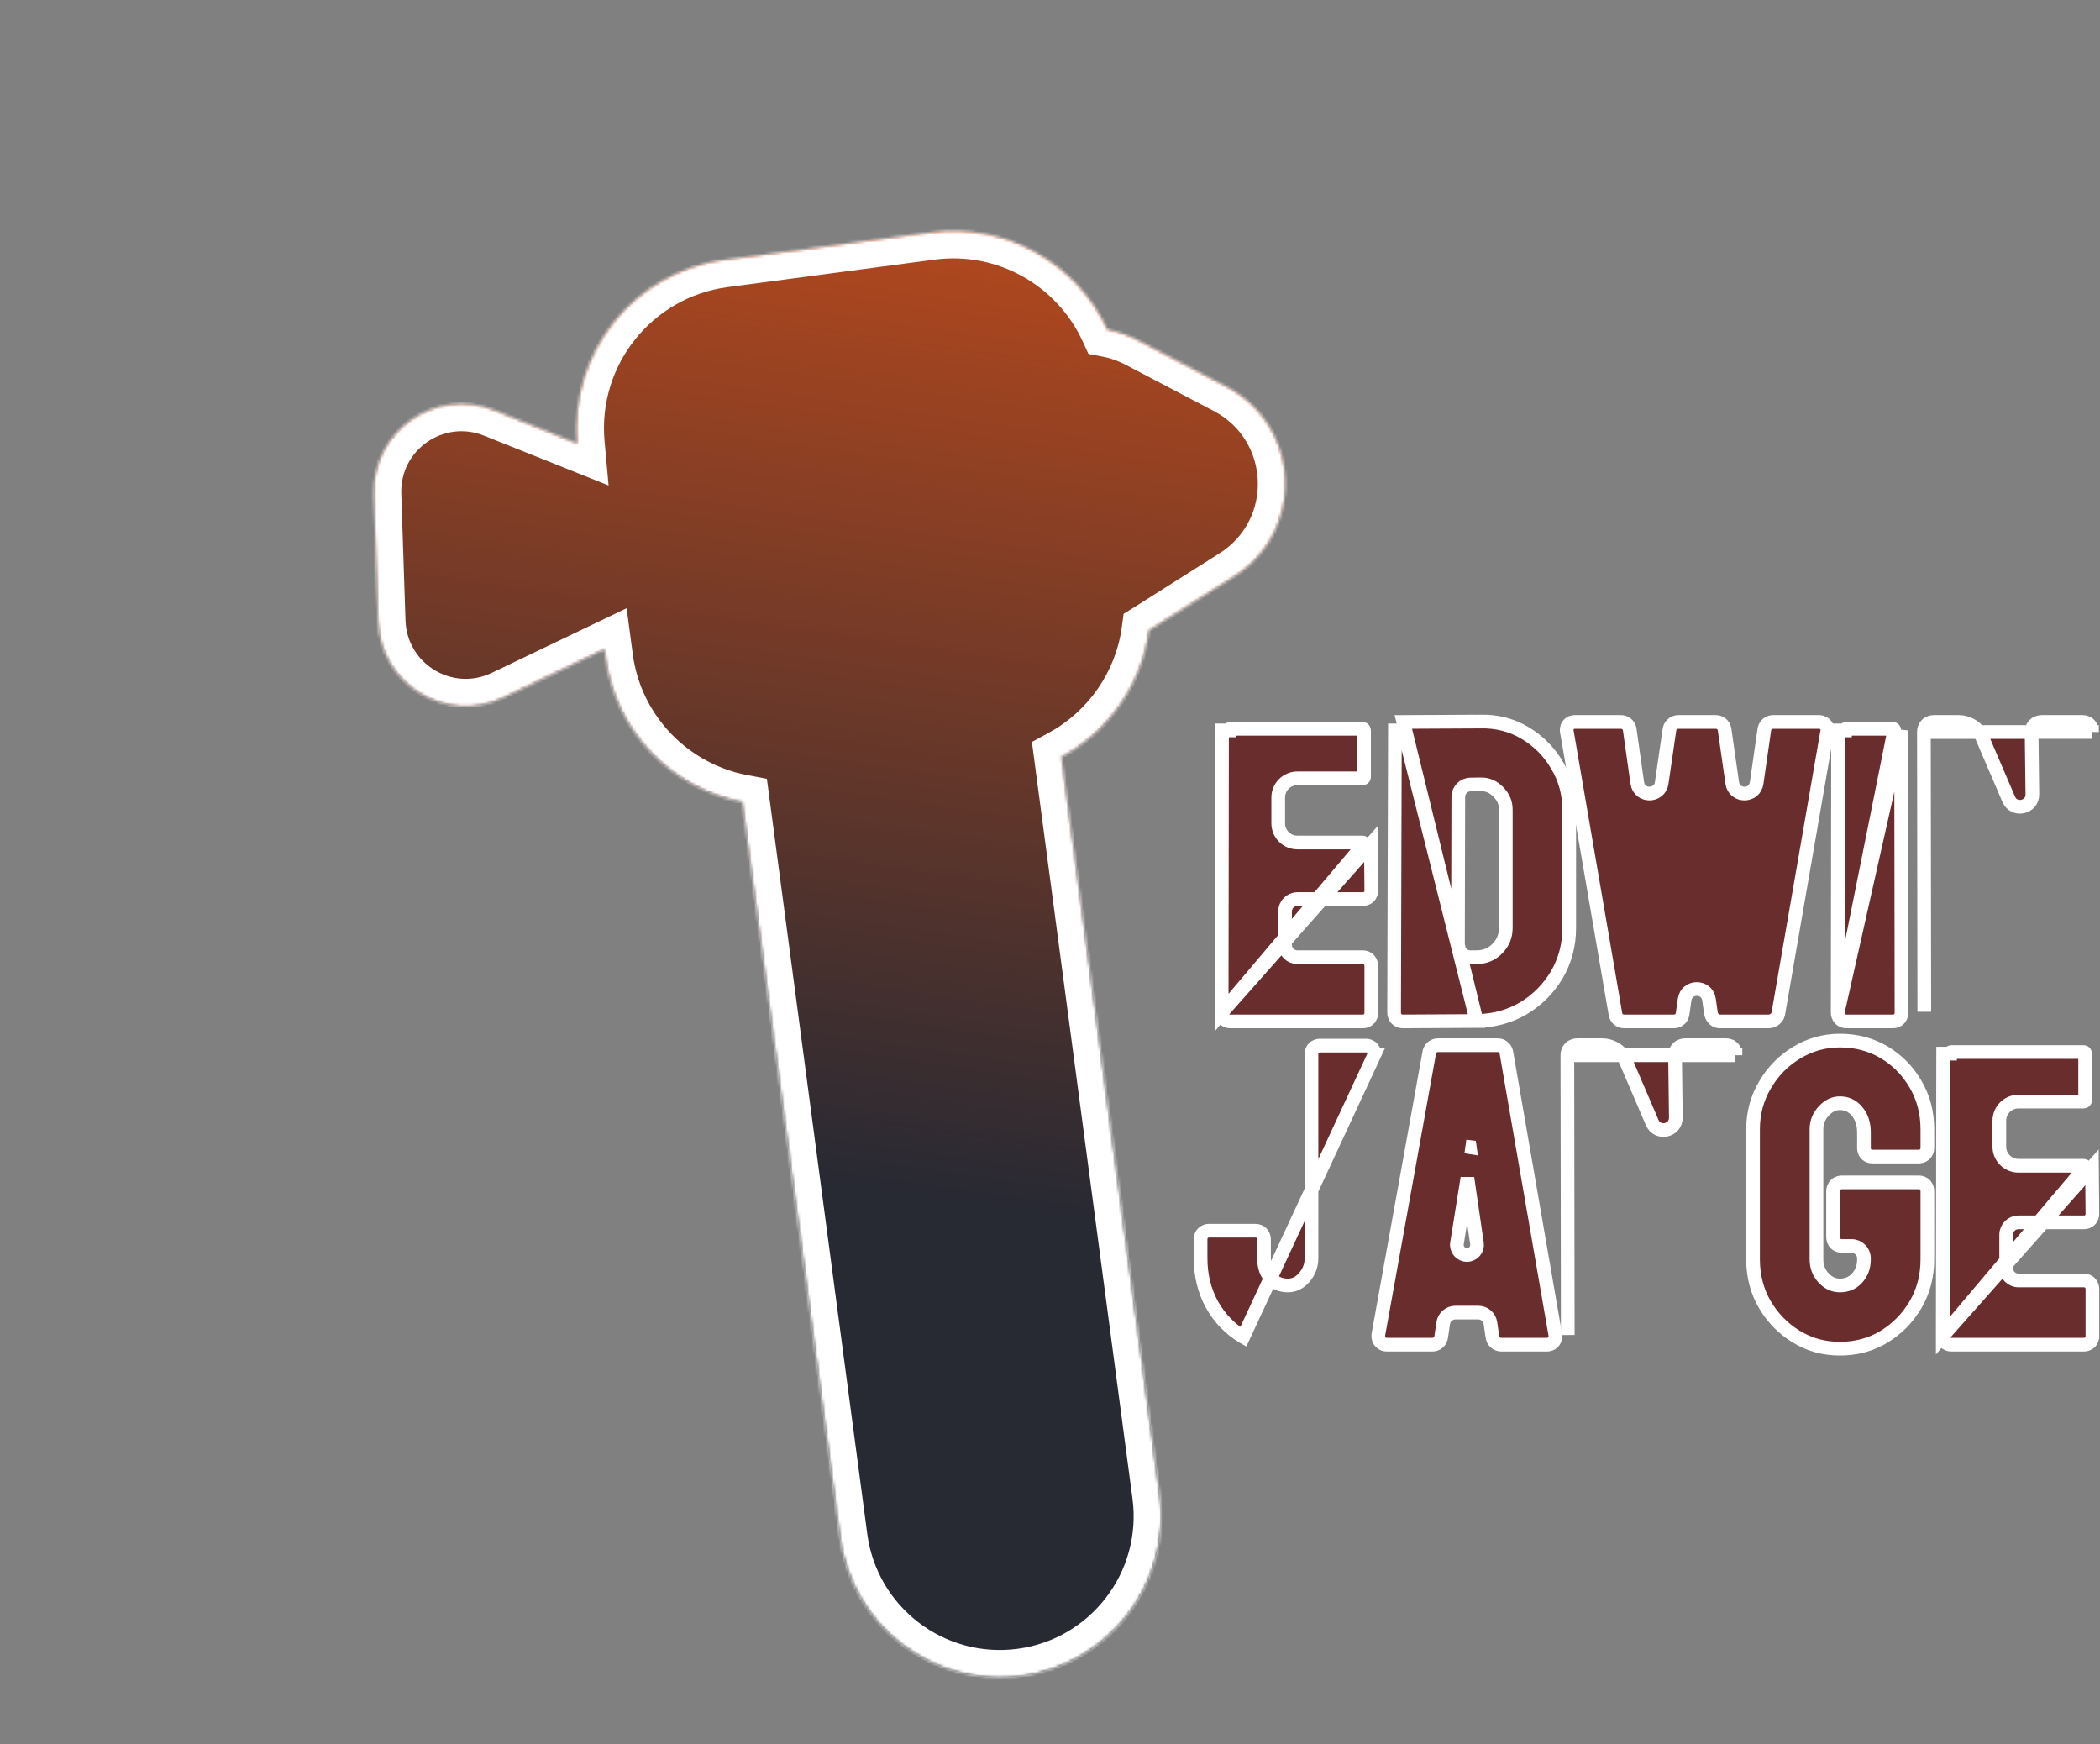<svg width="767" height="637" viewBox="0 0 767 637" fill="none" xmlns="http://www.w3.org/2000/svg">
<rect x="0" y="0" width="767" height="637" fill="#808080" stroke="none"/>
<mask id="path-1-inside-1_3_114" fill="white">
<path fill-rule="evenodd" clip-rule="evenodd" d="M220.78 237.09L183.924 254.75C163.097 264.73 138.88 250.036 138.114 226.955L136.573 180.567C135.806 157.486 158.995 141.218 180.437 149.793L210.847 161.954C207.866 129.042 231.362 99.343 264.429 94.947L339.988 84.903C367.607 81.231 393.393 96.344 404.474 120.389C408.265 121.108 412.056 122.407 415.751 124.346L448.003 141.271C475.269 155.579 476.821 194.038 450.797 210.497L420.013 229.966C419.897 230.039 419.781 230.111 419.665 230.183C417.028 249.888 405.002 267.111 387.705 276.47L423.533 545.973C427.817 578.197 405.167 607.792 372.944 612.076C340.72 616.36 311.125 593.71 306.841 561.486L271.135 292.905C245.557 288.078 224.803 267.348 221.185 240.136L220.78 237.09Z"/>
</mask>
<path fill-rule="evenodd" clip-rule="evenodd" d="M220.78 237.09L183.924 254.75C163.097 264.73 138.88 250.036 138.114 226.955L136.573 180.567C135.806 157.486 158.995 141.218 180.437 149.793L210.847 161.954C207.866 129.042 231.362 99.343 264.429 94.947L339.988 84.903C367.607 81.231 393.393 96.344 404.474 120.389C408.265 121.108 412.056 122.407 415.751 124.346L448.003 141.271C475.269 155.579 476.821 194.038 450.797 210.497L420.013 229.966C419.897 230.039 419.781 230.111 419.665 230.183C417.028 249.888 405.002 267.111 387.705 276.47L423.533 545.973C427.817 578.197 405.167 607.792 372.944 612.076C340.72 616.36 311.125 593.71 306.841 561.486L271.135 292.905C245.557 288.078 224.803 267.348 221.185 240.136L220.78 237.09Z" fill="url(#paint0_linear_3_114)"/>
<path d="M220.78 237.09L230.693 235.772L228.878 222.121L216.459 228.072L220.78 237.09ZM183.924 254.75L188.245 263.769L188.245 263.769L183.924 254.75ZM138.114 226.955L148.108 226.623L148.108 226.623L138.114 226.955ZM136.573 180.567L126.578 180.899L126.578 180.899L136.573 180.567ZM180.437 149.793L176.724 159.078L176.724 159.078L180.437 149.793ZM210.847 161.954L207.134 171.239L222.277 177.295L220.806 161.052L210.847 161.954ZM264.429 94.947L265.747 104.86L265.747 104.86L264.429 94.947ZM339.988 84.903L338.67 74.99L338.67 74.99L339.988 84.903ZM404.474 120.389L395.392 124.574L397.548 129.253L402.61 130.214L404.474 120.389ZM415.751 124.346L420.397 115.491L420.397 115.491L415.751 124.346ZM448.003 141.271L443.357 150.126L443.357 150.126L448.003 141.271ZM450.797 210.497L445.452 202.045L445.452 202.045L450.797 210.497ZM420.013 229.966L425.357 238.418L425.358 238.417L420.013 229.966ZM419.665 230.183L414.402 221.681L410.381 224.17L409.754 228.857L419.665 230.183ZM387.705 276.47L382.946 267.675L376.884 270.955L377.792 277.788L387.705 276.47ZM423.533 545.973L433.446 544.655L433.446 544.655L423.533 545.973ZM372.944 612.076L371.626 602.163L371.626 602.163L372.944 612.076ZM306.841 561.486L316.754 560.168L316.754 560.168L306.841 561.486ZM271.135 292.905L281.048 291.587L280.095 284.419L272.99 283.078L271.135 292.905ZM221.185 240.136L231.098 238.818L231.098 238.818L221.185 240.136ZM216.459 228.072L179.603 245.732L188.245 263.769L225.101 246.108L216.459 228.072ZM179.603 245.732C165.285 252.593 148.635 242.491 148.108 226.623L128.119 227.287C129.126 257.58 160.91 276.866 188.245 263.769L179.603 245.732ZM148.108 226.623L146.567 180.235L126.578 180.899L128.119 227.287L148.108 226.623ZM146.567 180.235C146.04 164.367 161.982 153.182 176.724 159.078L184.151 140.508C156.007 129.253 125.572 150.606 126.578 180.899L146.567 180.235ZM176.724 159.078L207.134 171.239L214.56 152.669L184.151 140.508L176.724 159.078ZM263.111 85.034C224.709 90.14 197.426 124.628 200.888 162.856L220.806 161.052C218.307 133.456 238.016 108.547 265.747 104.86L263.111 85.034ZM338.67 74.99L263.111 85.034L265.747 104.86L341.305 94.815L338.67 74.99ZM413.556 116.204C400.692 88.288 370.759 70.724 338.67 74.99L341.305 94.815C364.455 91.738 386.095 104.399 395.392 124.574L413.556 116.204ZM420.397 115.491C415.83 113.094 411.101 111.468 406.338 110.564L402.61 130.214C405.428 130.749 408.282 131.72 411.104 133.2L420.397 115.491ZM452.65 132.416L420.397 115.491L411.104 133.2L443.357 150.126L452.65 132.416ZM456.142 218.948C488.672 198.375 486.732 150.301 452.65 132.416L443.357 150.126C463.806 160.857 464.97 189.701 445.452 202.045L456.142 218.948ZM425.358 238.417L456.142 218.948L445.452 202.045L414.668 221.514L425.358 238.417ZM424.929 238.686C425.072 238.597 425.214 238.508 425.357 238.418L414.669 221.514C414.58 221.57 414.491 221.625 414.402 221.681L424.929 238.686ZM392.464 285.265C412.55 274.397 426.512 254.412 429.577 231.51L409.754 228.857C407.545 245.365 397.454 259.826 382.946 267.675L392.464 285.265ZM433.446 544.655L397.618 275.152L377.792 277.788L413.62 547.291L433.446 544.655ZM374.261 621.989C411.96 616.977 438.458 582.354 433.446 544.655L413.62 547.291C417.176 574.04 398.375 598.607 371.626 602.163L374.261 621.989ZM296.928 562.804C301.94 600.502 336.563 627 374.261 621.989L371.626 602.163C344.877 605.719 320.31 586.917 316.754 560.168L296.928 562.804ZM261.223 294.222L296.928 562.804L316.754 560.168L281.048 291.587L261.223 294.222ZM211.272 241.453C215.475 273.07 239.588 297.129 269.281 302.731L272.99 283.078C251.525 279.028 234.13 261.626 231.098 238.818L211.272 241.453ZM210.867 238.408L211.272 241.453L231.098 238.818L230.693 235.772L210.867 238.408Z" fill="white" mask="url(#path-1-inside-1_3_114)"/>
<path d="M702.685 267.333L702.685 267.33C702.685 266.554 702.88 265.513 703.71 264.683C704.539 263.854 705.58 263.658 706.356 263.658H715.291C719.091 263.658 722.525 265.922 724.023 269.414L733.668 291.91C735.608 296.436 742.365 295.004 742.303 290.08L742.016 267.361L742.016 267.346V267.33C742.016 266.472 742.27 265.395 743.184 264.582C744.042 263.82 745.077 263.658 745.834 263.658H760.702C761.605 263.658 762.646 263.997 763.361 264.951C763.975 265.769 764.081 266.698 764.081 267.329L764.081 267.326L761.581 267.33H764.081L702.685 267.333ZM702.685 267.333L702.831 369.503L702.685 267.333Z" fill="#692D2D" stroke="white" stroke-width="5"/>
<path d="M671.19 369.796V369.792L671.337 266.744C671.337 266.743 671.337 266.742 671.337 266.742L671.337 266.74L673.837 266.744C673.837 266.353 674.032 266.158 674.423 266.158H691.269C691.659 266.158 691.854 266.353 691.854 266.744L671.19 369.796ZM671.19 369.796C671.19 370.425 671.349 371.356 672.106 372.113C672.862 372.869 673.793 373.028 674.423 373.028H691.415C692.162 373.028 693.118 372.767 693.807 371.907C694.41 371.153 694.501 370.307 694.501 369.796L694.501 369.792L694.354 266.744C694.354 266.743 694.354 266.742 694.354 266.74L671.19 369.796Z" fill="#692D2D" stroke="white" stroke-width="5"/>
<path d="M645.932 373.028C646.665 373.028 647.38 372.804 647.981 372.387C648.538 372.03 649.205 371.404 649.456 370.402L649.478 370.313L649.494 370.223L667.355 267.225C667.489 266.575 667.51 265.451 666.596 264.537C665.778 263.719 664.754 263.658 664.315 263.658H647.616C646.998 263.658 646.245 263.819 645.578 264.352C644.92 264.879 644.602 265.565 644.458 266.137L644.427 266.261L644.409 266.388L641.597 285.948C640.857 291.094 633.428 291.094 632.688 285.948L629.876 266.388L629.858 266.261L629.827 266.137C629.684 265.565 629.366 264.879 628.707 264.352C628.04 263.819 627.287 263.658 626.669 263.658H613.119C612.566 263.658 611.834 263.766 611.146 264.224C610.408 264.716 609.991 265.432 609.815 266.137L609.785 266.259L609.766 266.383L606.91 285.958C606.159 291.102 598.73 291.086 598.001 285.939L595.233 266.393L595.215 266.264L595.183 266.137C595.04 265.565 594.722 264.879 594.063 264.352C593.397 263.819 592.643 263.658 592.025 263.658H575.18C574.674 263.658 573.549 263.775 572.777 264.804C572.085 265.727 572.179 266.722 572.287 267.232L589.99 370.153C590.063 370.724 590.286 371.482 590.917 372.113C591.627 372.823 592.504 373.028 593.197 373.028H611.361C612.054 373.028 612.932 372.823 613.642 372.113C614.29 371.465 614.508 370.683 614.575 370.107L615.288 365.062C616.018 359.906 623.462 359.901 624.199 365.056L624.808 369.318C624.81 369.33 624.812 369.35 624.815 369.377C624.839 369.565 624.903 370.086 625.031 370.523C625.197 371.088 625.606 372.06 626.677 372.652C627.114 372.893 627.611 373.028 628.134 373.028H645.932Z" fill="#692D2D" stroke="white" stroke-width="5"/>
<path d="M539.318 372.881L539.305 372.881L512.425 373.028L512.411 373.028C511.782 373.028 510.85 372.869 510.094 372.113C509.338 371.356 509.179 370.425 509.179 369.796V369.788L509.472 266.744C509.472 266.742 509.472 266.741 509.472 266.739L509.472 266.737L511.972 266.744C511.972 266.353 512.167 266.158 512.558 266.158L539.318 372.881ZM539.318 372.881L539.332 372.881C545.638 372.777 551.368 371.234 556.461 368.21L556.469 368.205L556.477 368.2C561.518 365.155 565.569 361.075 568.61 355.991L568.617 355.978L568.625 355.965C571.639 350.782 573.139 345.072 573.139 338.887V295.821C573.139 289.874 571.66 284.4 568.687 279.457C565.79 274.511 561.878 270.572 556.975 267.671C552.058 264.733 546.567 263.358 540.57 263.512L512.549 263.658L539.318 372.881ZM540.644 286.455L540.665 286.455L540.685 286.455C543.18 286.379 545.297 287.232 547.173 289.148L547.182 289.157L547.191 289.166C549.089 291.064 549.975 293.196 549.975 295.674V338.887C549.975 341.843 548.964 344.316 546.881 346.438C544.825 348.534 542.348 349.571 539.291 349.571H537.004C534.515 349.571 532.499 347.55 532.504 345.061L532.621 290.995C532.626 288.539 534.601 286.54 537.058 286.506L540.644 286.455Z" fill="#692D2D" stroke="white" stroke-width="5"/>
<path d="M446.19 369.796V369.792L446.337 266.744C446.337 266.743 446.337 266.742 446.337 266.742L446.337 266.74L448.837 266.744C448.837 266.353 449.032 266.158 449.423 266.158H497.616C498.007 266.158 498.202 266.402 498.202 266.89V283.663C498.202 284.053 498.007 284.249 497.616 284.249H473.854C469.988 284.249 466.854 287.383 466.854 291.249V300.686C466.854 304.552 469.988 307.686 473.854 307.686H497.616C498.007 307.686 498.202 307.881 498.202 308.272L446.19 369.796ZM446.19 369.796C446.19 370.307 446.282 371.153 446.885 371.907C447.573 372.767 448.529 373.028 449.276 373.028H497.763C498.343 373.028 499.238 372.881 499.97 372.149C500.702 371.417 500.849 370.523 500.849 369.942V352.803C500.849 352.292 500.757 351.446 500.154 350.692C499.466 349.832 498.51 349.571 497.763 349.571H473.854C471.369 349.571 469.354 347.556 469.354 345.071V332.85C469.354 330.365 471.369 328.35 473.854 328.35H497.763C498.343 328.35 499.238 328.203 499.97 327.472C500.702 326.74 500.849 325.845 500.849 325.264V325.254L500.849 325.243L500.702 308.258L446.19 369.796Z" fill="#692D2D" stroke="white" stroke-width="5"/>
<path d="M709.569 487.85V487.847L709.716 384.798C709.716 384.798 709.716 384.797 709.716 384.796L709.716 384.795L712.216 384.798C712.216 384.408 712.411 384.213 712.802 384.213H760.995C761.386 384.213 761.581 384.457 761.581 384.945V401.717C761.581 402.108 761.386 402.303 760.995 402.303H737.233C733.367 402.303 730.233 405.437 730.233 409.303V418.741C730.233 422.607 733.367 425.741 737.233 425.741H760.995C761.386 425.741 761.581 425.936 761.581 426.327L709.569 487.85ZM709.569 487.85C709.569 488.361 709.661 489.208 710.264 489.961C710.952 490.822 711.908 491.083 712.655 491.083H761.142C761.722 491.083 762.617 490.936 763.349 490.204C764.081 489.472 764.228 488.577 764.228 487.997V470.858C764.228 470.347 764.136 469.501 763.533 468.747C762.845 467.887 761.889 467.626 761.142 467.626H737.233C734.748 467.626 732.733 465.611 732.733 463.126V450.905C732.733 448.42 734.748 446.405 737.233 446.405H761.142C761.722 446.405 762.617 446.258 763.349 445.526C764.081 444.794 764.228 443.9 764.228 443.319V443.308L764.227 443.297L764.081 426.312L709.569 487.85Z" fill="#692D2D" stroke="white" stroke-width="5"/>
<path d="M644.575 476.435L644.58 476.443L644.585 476.452C647.473 481.334 651.299 485.245 656.048 488.149C660.812 491.092 666.153 492.547 672.006 492.547C677.949 492.547 683.362 491.095 688.178 488.152C692.93 485.248 696.758 481.336 699.646 476.452L699.651 476.443L699.656 476.435C702.53 471.486 703.949 465.969 703.949 459.945V435.043C703.949 434.531 703.858 433.685 703.255 432.932C702.567 432.071 701.61 431.81 700.863 431.81H672.812C672.213 431.81 671.298 431.941 670.526 432.643C669.708 433.387 669.506 434.348 669.506 435.043V451.815C669.506 452.509 669.708 453.471 670.526 454.214C671.298 454.917 672.213 455.047 672.812 455.047H676.285C678.77 455.047 680.785 457.062 680.785 459.547V459.945C680.785 462.725 679.922 464.964 678.229 466.815C676.568 468.585 674.552 469.457 672.006 469.457C669.78 469.457 667.838 468.618 666.075 466.74C664.31 464.815 663.446 462.591 663.446 459.945V412.411C663.446 409.837 664.318 407.638 666.138 405.699C667.984 403.733 669.914 402.899 672.006 402.899C674.485 402.899 676.485 403.815 678.17 405.767C679.866 407.733 680.785 410.273 680.785 413.583V419.296C680.785 419.876 680.932 420.771 681.664 421.503C682.396 422.235 683.29 422.381 683.871 422.381H700.717C701.228 422.381 702.074 422.29 702.828 421.687C703.688 420.999 703.949 420.043 703.949 419.296V412.411C703.949 406.39 702.531 400.896 699.655 395.993C696.857 391.138 693.042 387.246 688.24 384.343L688.232 384.338L688.223 384.333C683.367 381.452 677.941 380.028 672.006 380.028C666.278 380.028 660.969 381.519 656.129 384.495C651.331 387.397 647.499 391.31 644.657 396.2C641.734 401.094 640.282 406.517 640.282 412.411V459.945C640.282 465.969 641.702 471.486 644.575 476.435Z" fill="#692D2D" stroke="white" stroke-width="5"/>
<path d="M572.46 385.388L572.46 385.384C572.46 384.608 572.656 383.567 573.485 382.738C574.315 381.908 575.356 381.713 576.132 381.713H585.067C588.866 381.713 592.301 383.977 593.798 387.469L603.443 409.965C605.384 414.491 612.141 413.059 612.078 408.134L611.791 385.416L611.791 385.4V385.384C611.791 384.527 612.046 383.449 612.96 382.637C613.818 381.874 614.852 381.713 615.609 381.713H630.478C631.38 381.713 632.421 382.051 633.137 383.005C633.751 383.824 633.856 384.752 633.856 385.383L633.856 385.381L631.356 385.384H633.856L572.46 385.388ZM572.46 385.388L572.606 487.557L572.46 385.388Z" fill="#692D2D" stroke="white" stroke-width="5"/>
<path d="M522.071 384.192L522.051 384.273L522.036 384.354L503.544 486.789C503.539 486.814 503.533 486.845 503.522 486.901L503.52 486.911C503.51 486.96 503.497 487.028 503.483 487.099C503.456 487.246 503.416 487.482 503.403 487.752C503.377 488.269 503.431 489.316 504.288 490.188C504.974 490.886 505.825 491.083 506.479 491.083H523.178C523.871 491.083 524.748 490.877 525.458 490.167C526.103 489.522 526.322 488.745 526.39 488.17L527.117 483.211C527.441 481.001 529.337 479.364 531.57 479.364H539.908C542.141 479.364 544.036 481.001 544.36 483.211L545.088 488.171C545.163 488.801 545.419 489.609 546.124 490.249C546.857 490.916 547.725 491.083 548.373 491.083H564.999C565.654 491.083 566.684 490.89 567.427 489.961C568.113 489.104 568.126 488.138 568.073 487.601L568.064 487.512L568.048 487.423L550.177 384.371L550.161 384.281L550.139 384.192C549.996 383.62 549.678 382.934 549.019 382.407C548.353 381.874 547.6 381.713 546.981 381.713H525.229C524.61 381.713 523.857 381.874 523.191 382.407C522.532 382.934 522.214 383.62 522.071 384.192ZM535.997 418.827L535.263 418.71L536.112 418.81L535.997 418.827ZM536.027 418.832L536.142 418.814L536.828 418.895L536.838 418.962L536.027 418.832ZM532.141 454.046L535.954 430.21L539.444 454.096C539.769 456.325 538.041 458.324 535.788 458.324C533.515 458.324 531.782 456.291 532.141 454.046Z" fill="#692D2D" stroke="white" stroke-width="5"/>
<path d="M454.08 488.242L454.09 488.248L502.021 385.091H499.521L502.021 385.087L502.021 385.088C502.02 384.576 501.928 383.732 501.326 382.98C500.638 382.12 499.682 381.859 498.935 381.859H482.089C481.508 381.859 480.614 382.006 479.882 382.738C479.15 383.47 479.003 384.364 479.003 384.945V459.505C479.003 462.155 478.135 464.481 476.324 466.576C474.552 468.581 472.602 469.457 470.37 469.457C467.764 469.457 465.765 468.578 464.167 466.837C462.55 465.027 461.664 462.654 461.664 459.505V452.767C461.664 452.27 461.587 451.445 461.039 450.693C460.384 449.792 459.413 449.462 458.578 449.462H441.586C441.005 449.462 440.111 449.608 439.379 450.34C438.647 451.072 438.5 451.967 438.5 452.547V459.505C438.5 465.649 439.857 471.288 442.61 476.37L442.618 476.384L442.625 476.397C445.422 481.41 449.246 485.374 454.08 488.242Z" fill="#692D2D" stroke="white" stroke-width="5"/>
<defs>
<linearGradient id="paint0_linear_3_114" x1="300.583" y1="706.79" x2="418.855" y2="-106.17" gradientUnits="userSpaceOnUse">
<stop offset="0.33" stop-color="#272933"/>
<stop offset="1" stop-color="#FF5912"/>
</linearGradient>
</defs>
</svg>
